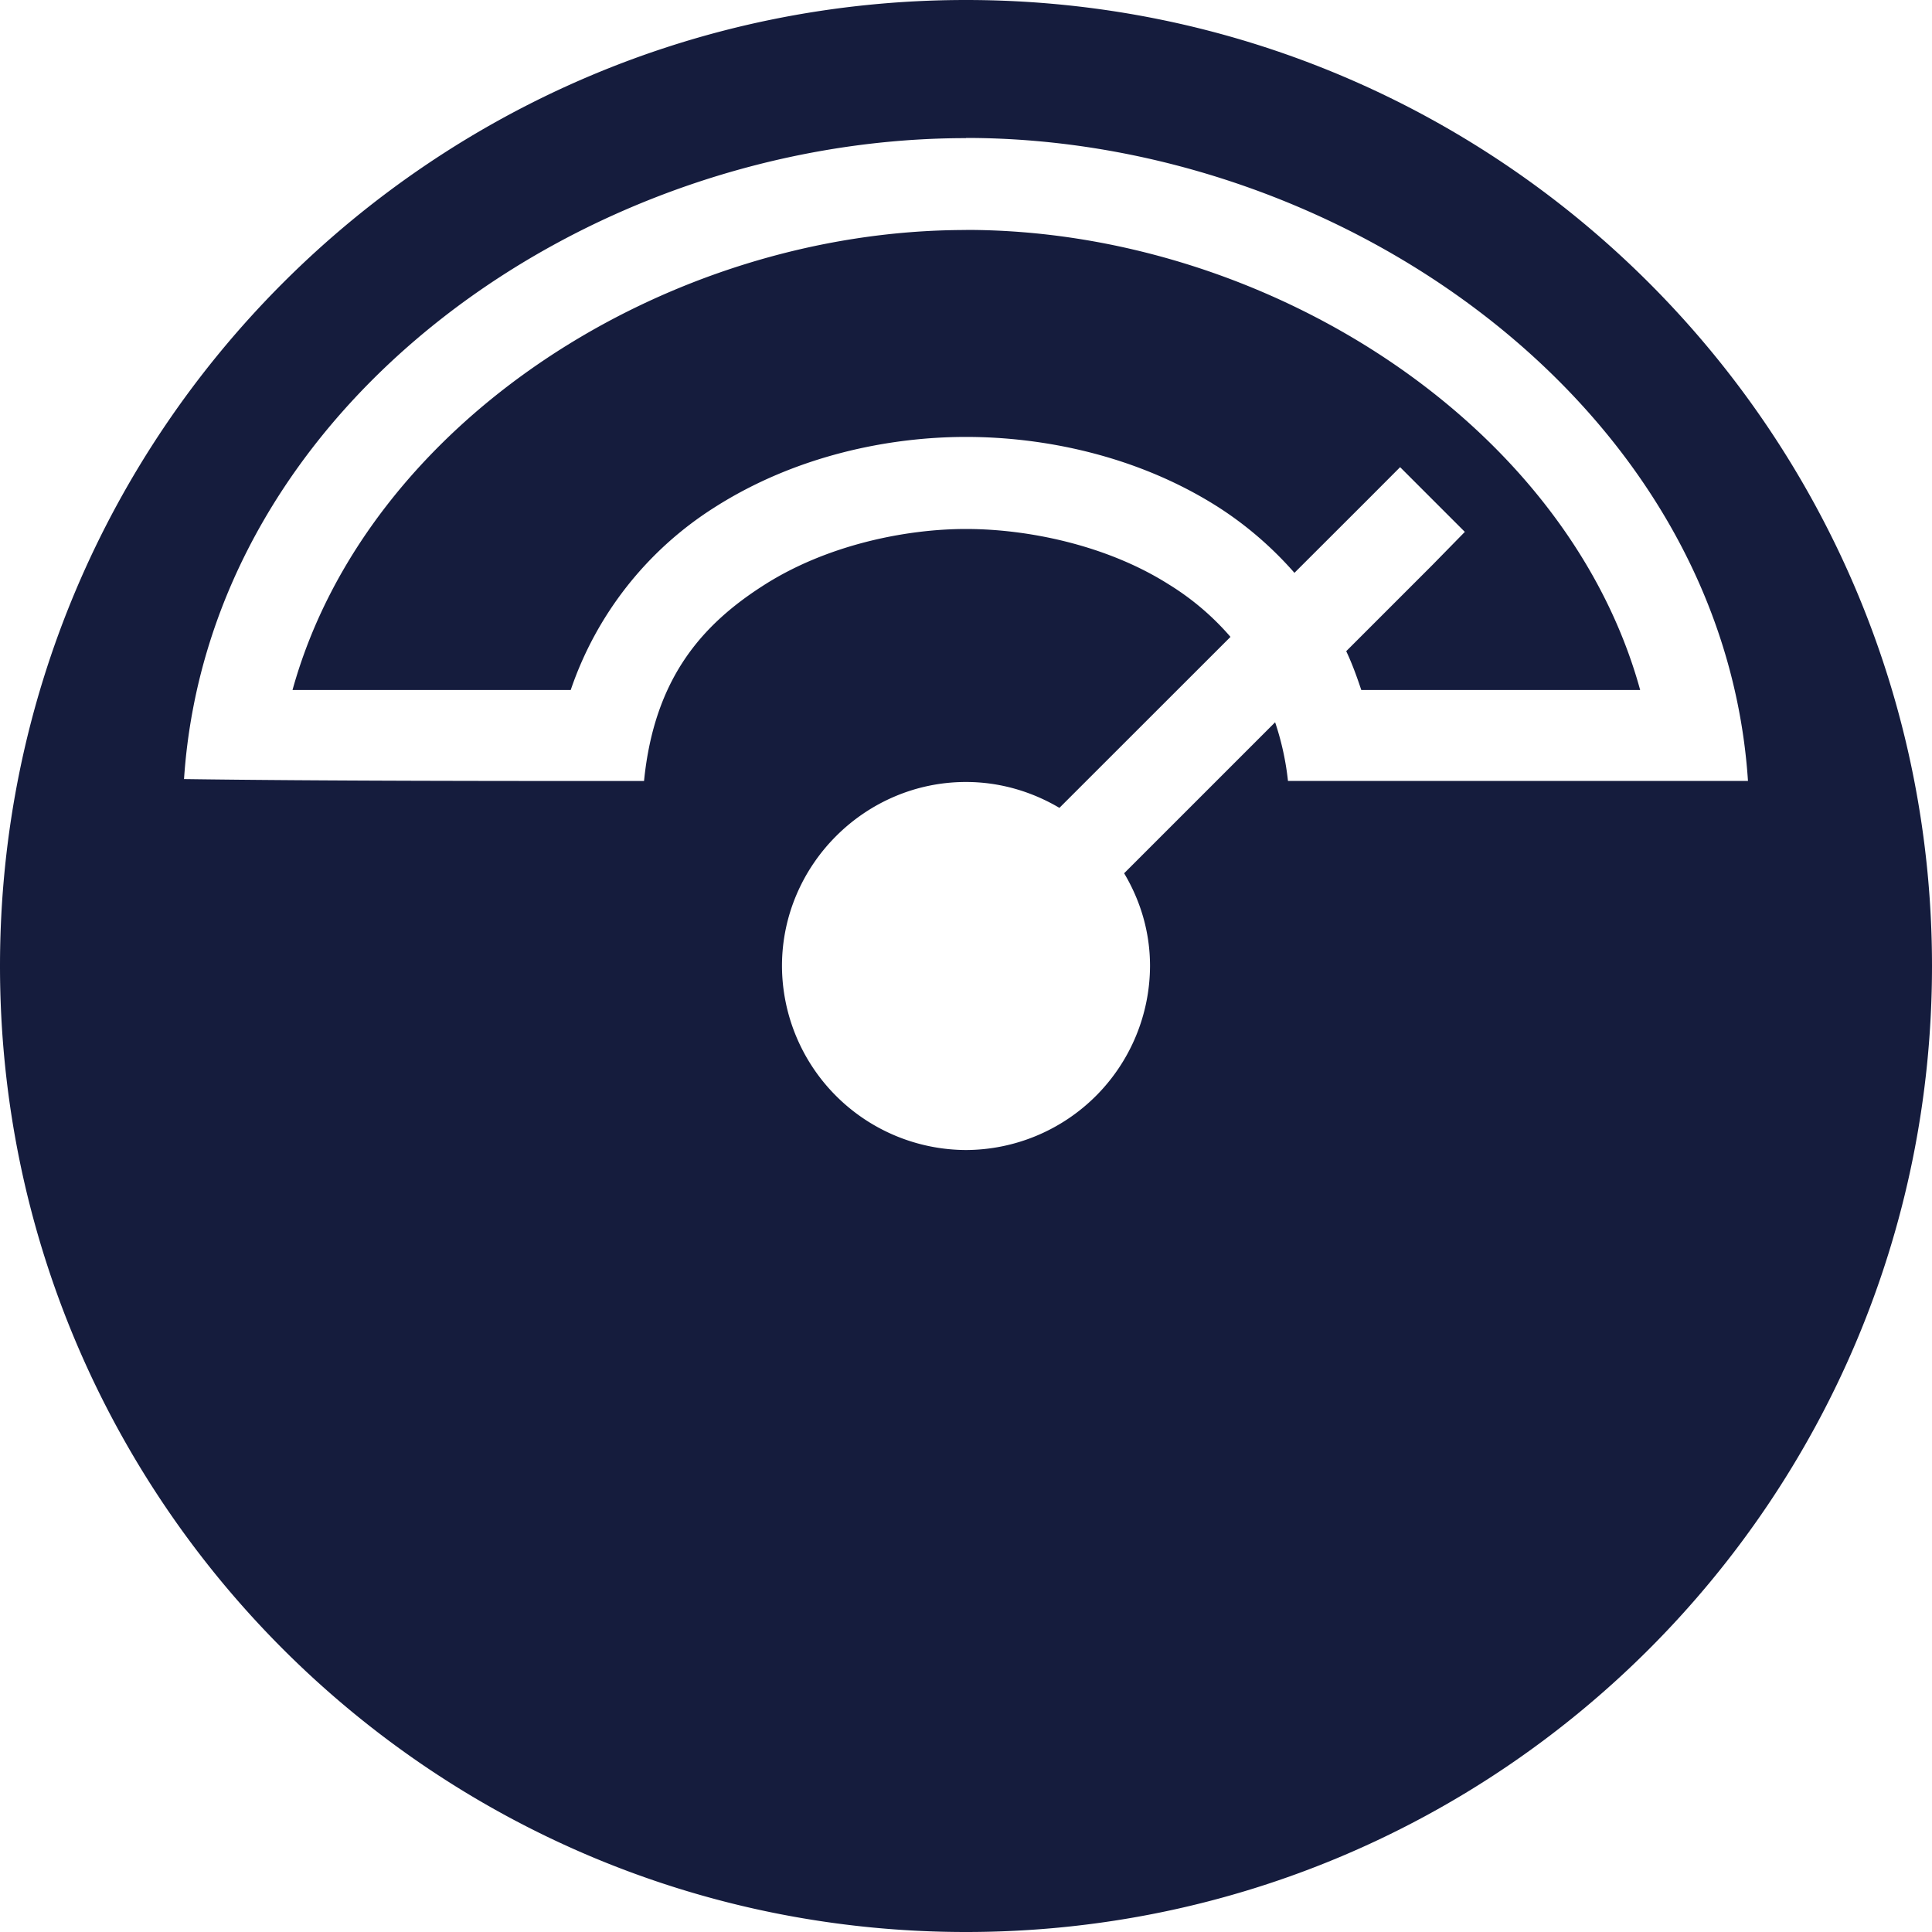 <svg xmlns="http://www.w3.org/2000/svg" width="20" height="20" viewBox="0 0 20 20">
    <path fill="#151C3D" fill-rule="evenodd" d="M10 2.381c-3.1 0-6.204 1.99-6.972 4.762h2.88a3.611 3.611 0 0 1 1.488-1.89c.844-.539 1.812-.73 2.604-.73s1.76.187 2.604.722c.287.183.558.413.796.685l.76-.759.334-.335.67.67-.335.342-.893.893c.06.126.11.264.156.402h2.887C16.219 4.38 13.098 2.38 10 2.38m0-.952c3.899 0 7.838 2.78 8.095 6.656h-4.762a2.86 2.86 0 0 0-.133-.607L11.637 9.04c.169.284.268.608.268.96A1.912 1.912 0 0 1 10 11.905 1.912 1.912 0 0 1 8.095 10c0-1.046.859-1.905 1.905-1.905.352 0 .683.1.967.268l1.771-1.77a2.739 2.739 0 0 0-.64-.544c-.644-.408-1.462-.573-2.098-.573-.636 0-1.448.17-2.09.58-.644.41-1.137.967-1.243 2.029-1.429 0-3.334 0-4.762-.02C2.165 4.172 6.093 1.43 10 1.43M10 0C4.477 0 0 4.477 0 10s4.477 10 10 10 10-4.477 10-10S15.523 0 10 0"/>
</svg>
